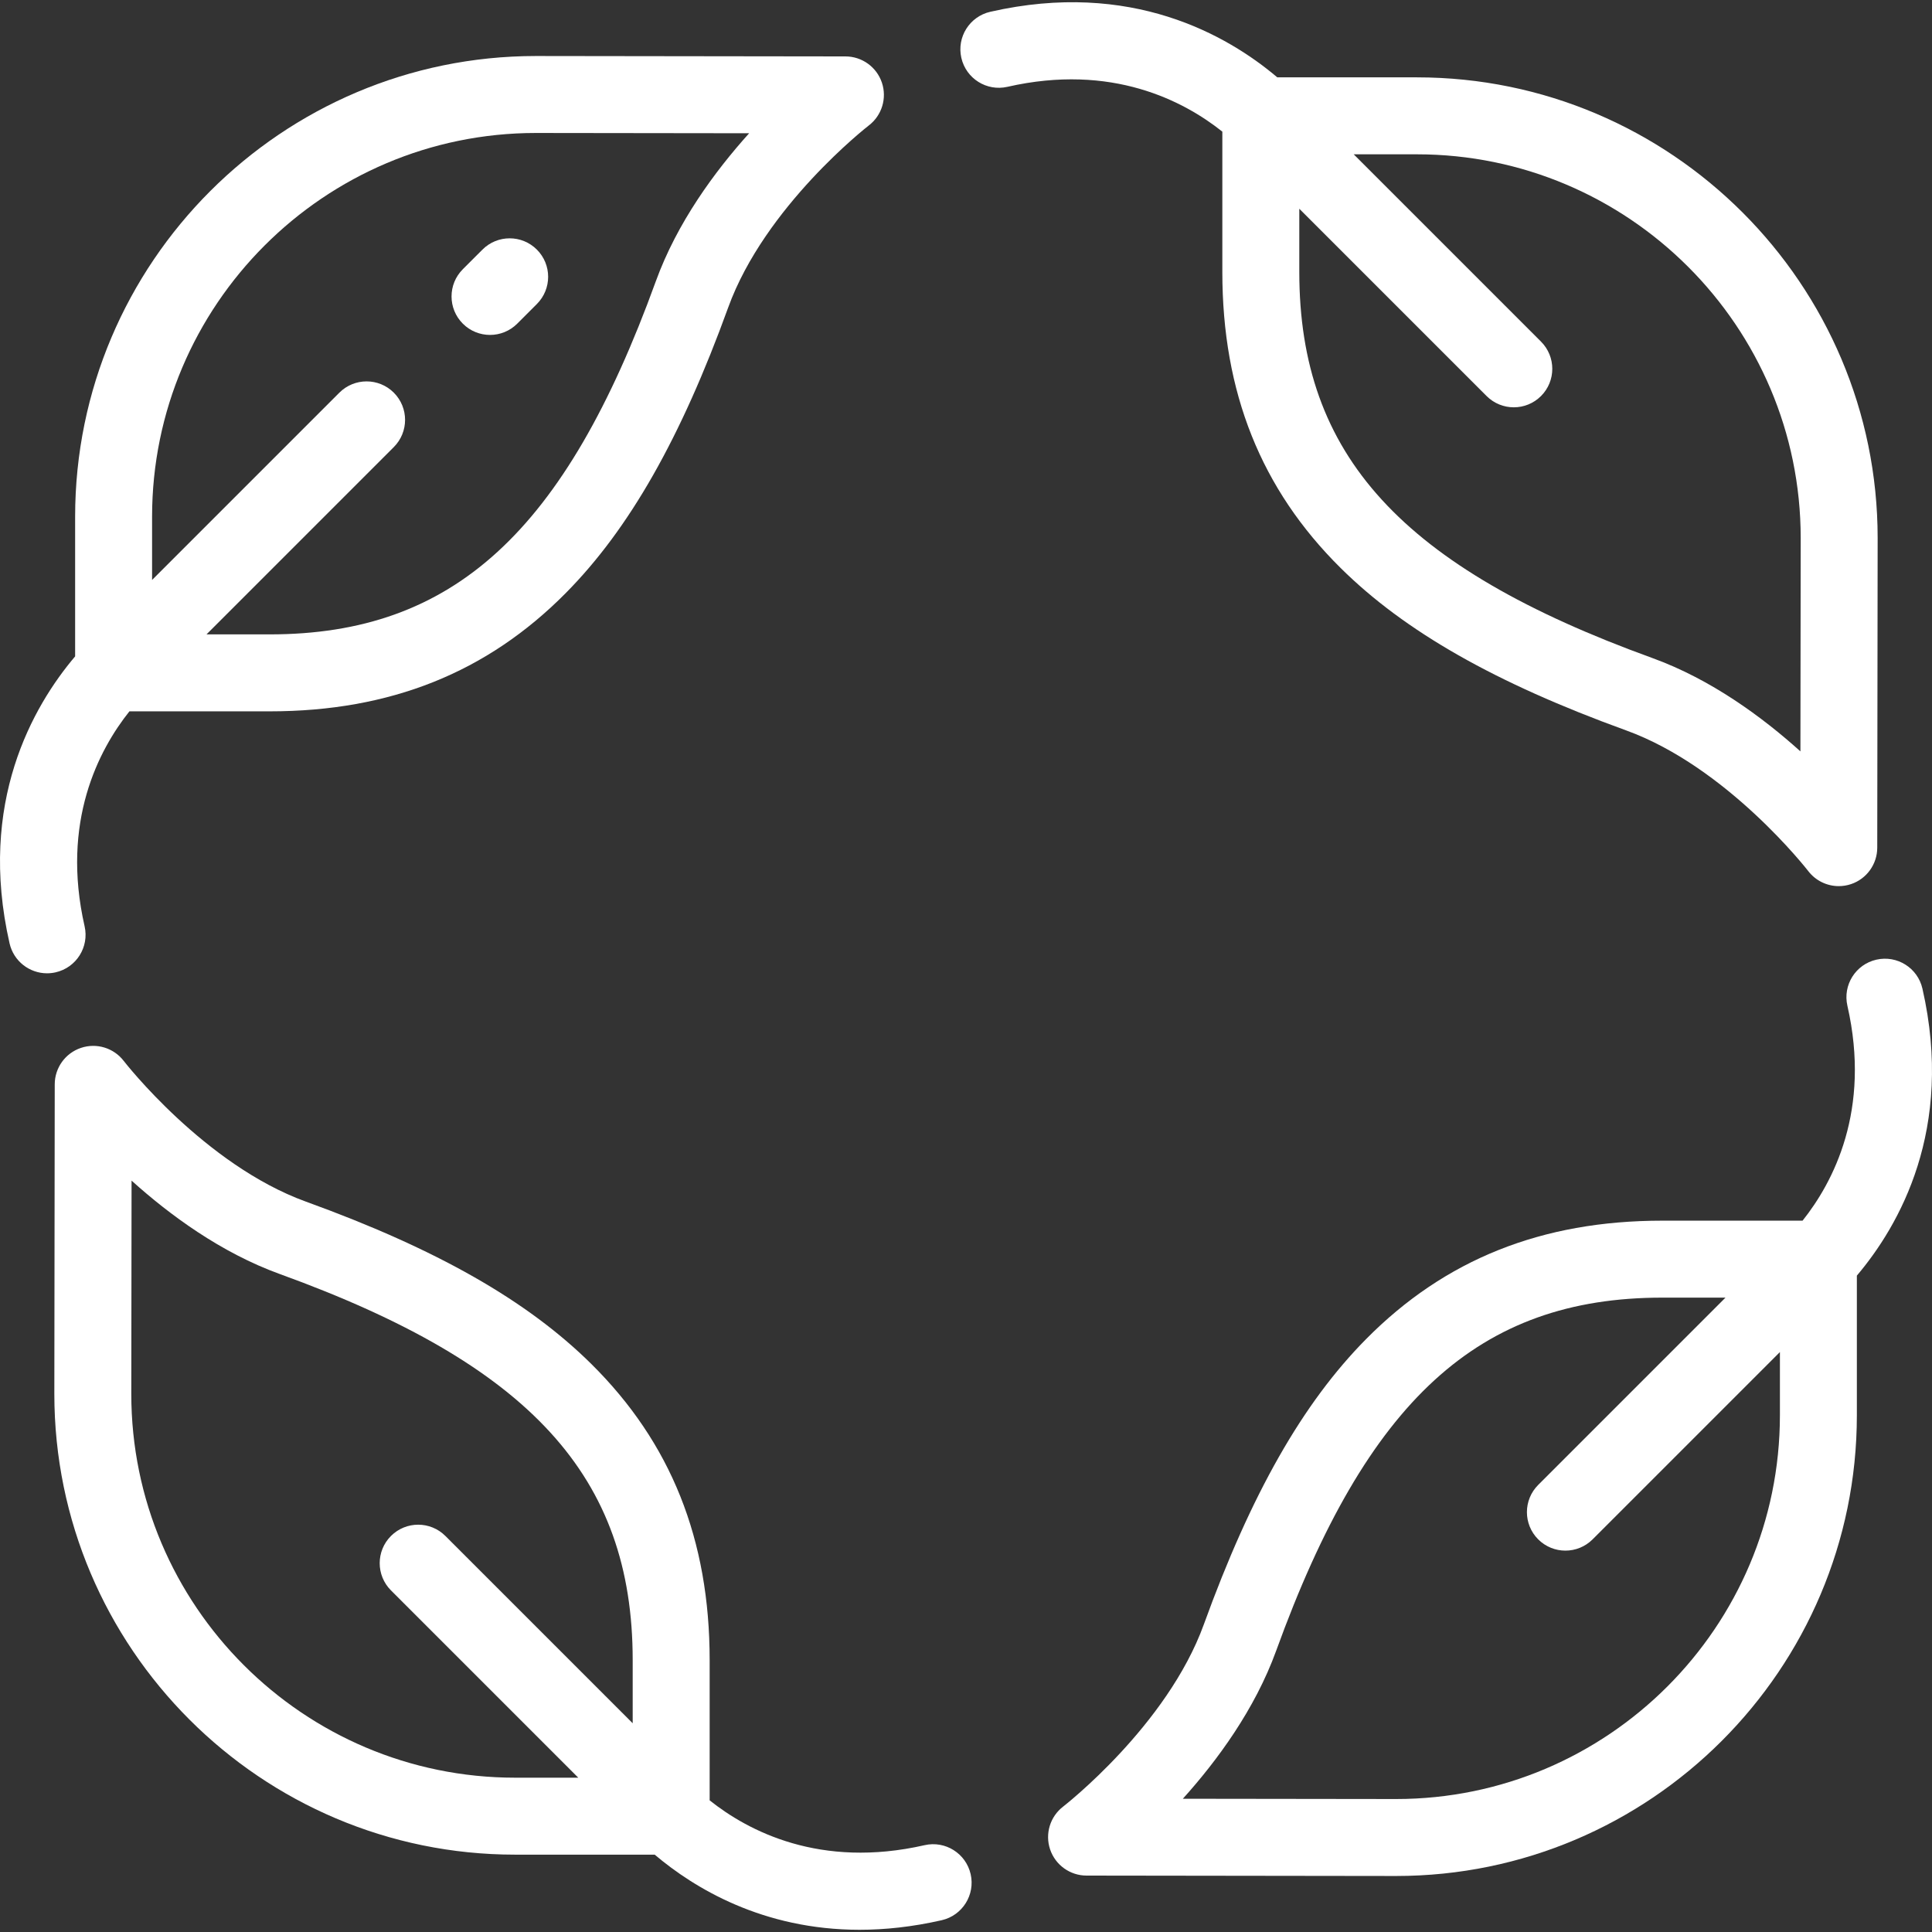 <?xml version="1.0" encoding="utf-8"?>
<!-- Generator: Adobe Illustrator 19.2.0, SVG Export Plug-In . SVG Version: 6.00 Build 0)  -->
<svg version="1.1" id="Layer_1" xmlns="http://www.w3.org/2000/svg" xmlns:xlink="http://www.w3.org/1999/xlink" x="0px" y="0px"
	 viewBox="0 0 511.998 511.998" style="enable-background:new 0 0 511.998 511.998;" xml:space="preserve">
<rect x="0" y="0" width="511.998" height="511.998" fill="#333333" stroke="none"/>
<style type="text/css">
	.st0{fill:#FFFFFF;}
</style>
<g>
	<g>
		<path class="st0" d="M142.276,66.146c-3.982-3.982-10.438-3.983-14.422,0l-5.203,5.202c-3.983,3.982-3.983,10.439-0.001,14.422
			c1.992,1.992,4.601,2.987,7.212,2.987c2.61,0,5.219-0.995,7.21-2.987l5.203-5.202C146.259,76.585,146.259,70.128,142.276,66.146z"
			/>
	</g>
</g>
<g>
	<g>
		<path class="st0" d="M233.705,21.882c-1.399-4.139-5.279-6.926-9.648-6.931l-82.05-0.106
			c-67.325,0-122.097,54.772-122.097,122.097v37.005C8.715,187.171-5.964,212.712,2.535,250.001c1.078,4.729,5.28,7.933,9.934,7.933
			c0.75,0,1.512-0.084,2.275-0.257c5.49-1.251,8.927-6.717,7.675-12.209c-6.313-27.697,3.77-46.78,11.878-56.956h37.182
			c31.92,0,57.591-10.262,78.479-31.373c16.8-16.978,30.466-41.008,43.009-75.624c9.728-26.851,37.01-48.065,37.275-48.269
			C233.71,30.591,235.104,26.021,233.705,21.882z M173.789,74.567c-24.075,66.447-53.717,93.55-102.312,93.55H54.726l49.636-49.636
			c3.982-3.982,3.982-10.439,0-14.423c-3.983-3.981-10.438-3.981-14.423,0l-49.637,49.637v-16.754
			C40.303,80.863,85.927,35.24,141.992,35.24l56.539,0.073C189.462,45.383,179.434,58.99,173.789,74.567z"/>
	</g>
</g>
<g>
	<g>
		<path class="st0" d="M375.499,20.5h-37.003C325.271,9.305,299.731-5.375,262.44,3.123c-5.491,1.252-8.928,6.717-7.676,12.209
			c1.252,5.492,6.712,8.93,12.21,7.677c27.699-6.314,46.782,3.77,56.956,11.878v37.182c0,31.92,10.262,57.59,31.373,78.479
			c16.977,16.8,41.008,30.466,75.624,43.009c26.849,9.729,48.064,37.011,48.268,37.275c1.967,2.57,4.985,4,8.099,4
			c1.089,0,2.19-0.174,3.263-0.537c4.139-1.399,6.926-5.278,6.932-9.647l0.106-82.05C497.596,75.272,442.823,20.5,375.499,20.5z
			 M477.128,199.123c-10.067-9.07-23.676-19.098-39.253-24.742c-66.445-24.076-93.549-53.718-93.549-102.312V55.318l49.636,49.636
			c1.992,1.992,4.601,2.987,7.211,2.987s5.219-0.995,7.211-2.987c3.982-3.982,3.982-10.439,0-14.423l-49.636-49.636H375.5
			c56.078,0,101.702,45.623,101.702,101.687L477.128,199.123z"/>
	</g>
</g>
<g>
	<g>
		<path class="st0" d="M509.463,261.997c-1.251-5.49-6.713-8.93-12.21-7.676c-5.491,1.252-8.928,6.718-7.676,12.21
			c6.313,27.697-3.77,46.78-11.878,56.956h-37.182c-31.92,0-57.59,10.262-78.479,31.373c-16.8,16.978-30.466,41.008-43.009,75.624
			c-9.728,26.851-37.01,48.065-37.275,48.269c-3.468,2.656-4.862,7.225-3.463,11.364s5.279,6.926,9.648,6.931l82.05,0.106
			c67.325,0,122.097-54.772,122.097-122.097v-37.005C503.282,324.826,517.963,299.286,509.463,261.997z M471.693,375.058
			c0,56.077-45.625,101.701-101.689,101.701l-56.539-0.073c9.07-10.068,19.098-23.676,24.743-39.253
			c24.075-66.447,53.717-93.55,102.311-93.55h16.752l-49.636,49.636c-3.982,3.982-3.982,10.439,0,14.423
			c1.992,1.991,4.601,2.987,7.211,2.987s5.219-0.996,7.211-2.987l49.637-49.637v16.753H471.693z"/>
	</g>
</g>
<g>
	<g>
		<path class="st0" d="M257.231,496.665c-1.25-5.49-6.713-8.931-12.209-7.676c-27.699,6.314-46.782-3.77-56.957-11.878V439.93
			c0-31.92-10.262-57.591-31.373-78.479c-16.977-16.8-41.008-30.466-75.624-43.009c-26.85-9.729-48.064-37.01-48.268-37.275
			c-2.656-3.468-7.224-4.864-11.363-3.462c-4.139,1.399-6.926,5.278-6.932,9.647l-0.106,82.05
			c0,67.325,54.773,122.097,122.097,122.097H173.5c10.469,8.864,28.655,19.912,54.289,19.911c6.741,0,14.001-0.765,21.767-2.535
			C255.047,507.622,258.483,502.157,257.231,496.665z M167.67,456.681l-49.636-49.636c-3.983-3.982-10.438-3.982-14.423,0
			c-3.982,3.982-3.982,10.439,0,14.423l49.636,49.636h-16.752c-56.077,0-101.701-45.624-101.701-101.688l0.073-56.54
			c10.067,9.07,23.676,19.098,39.253,24.742c66.445,24.076,93.549,53.718,93.549,102.313v16.75H167.67z"/>
	</g>
</g>
</svg>

